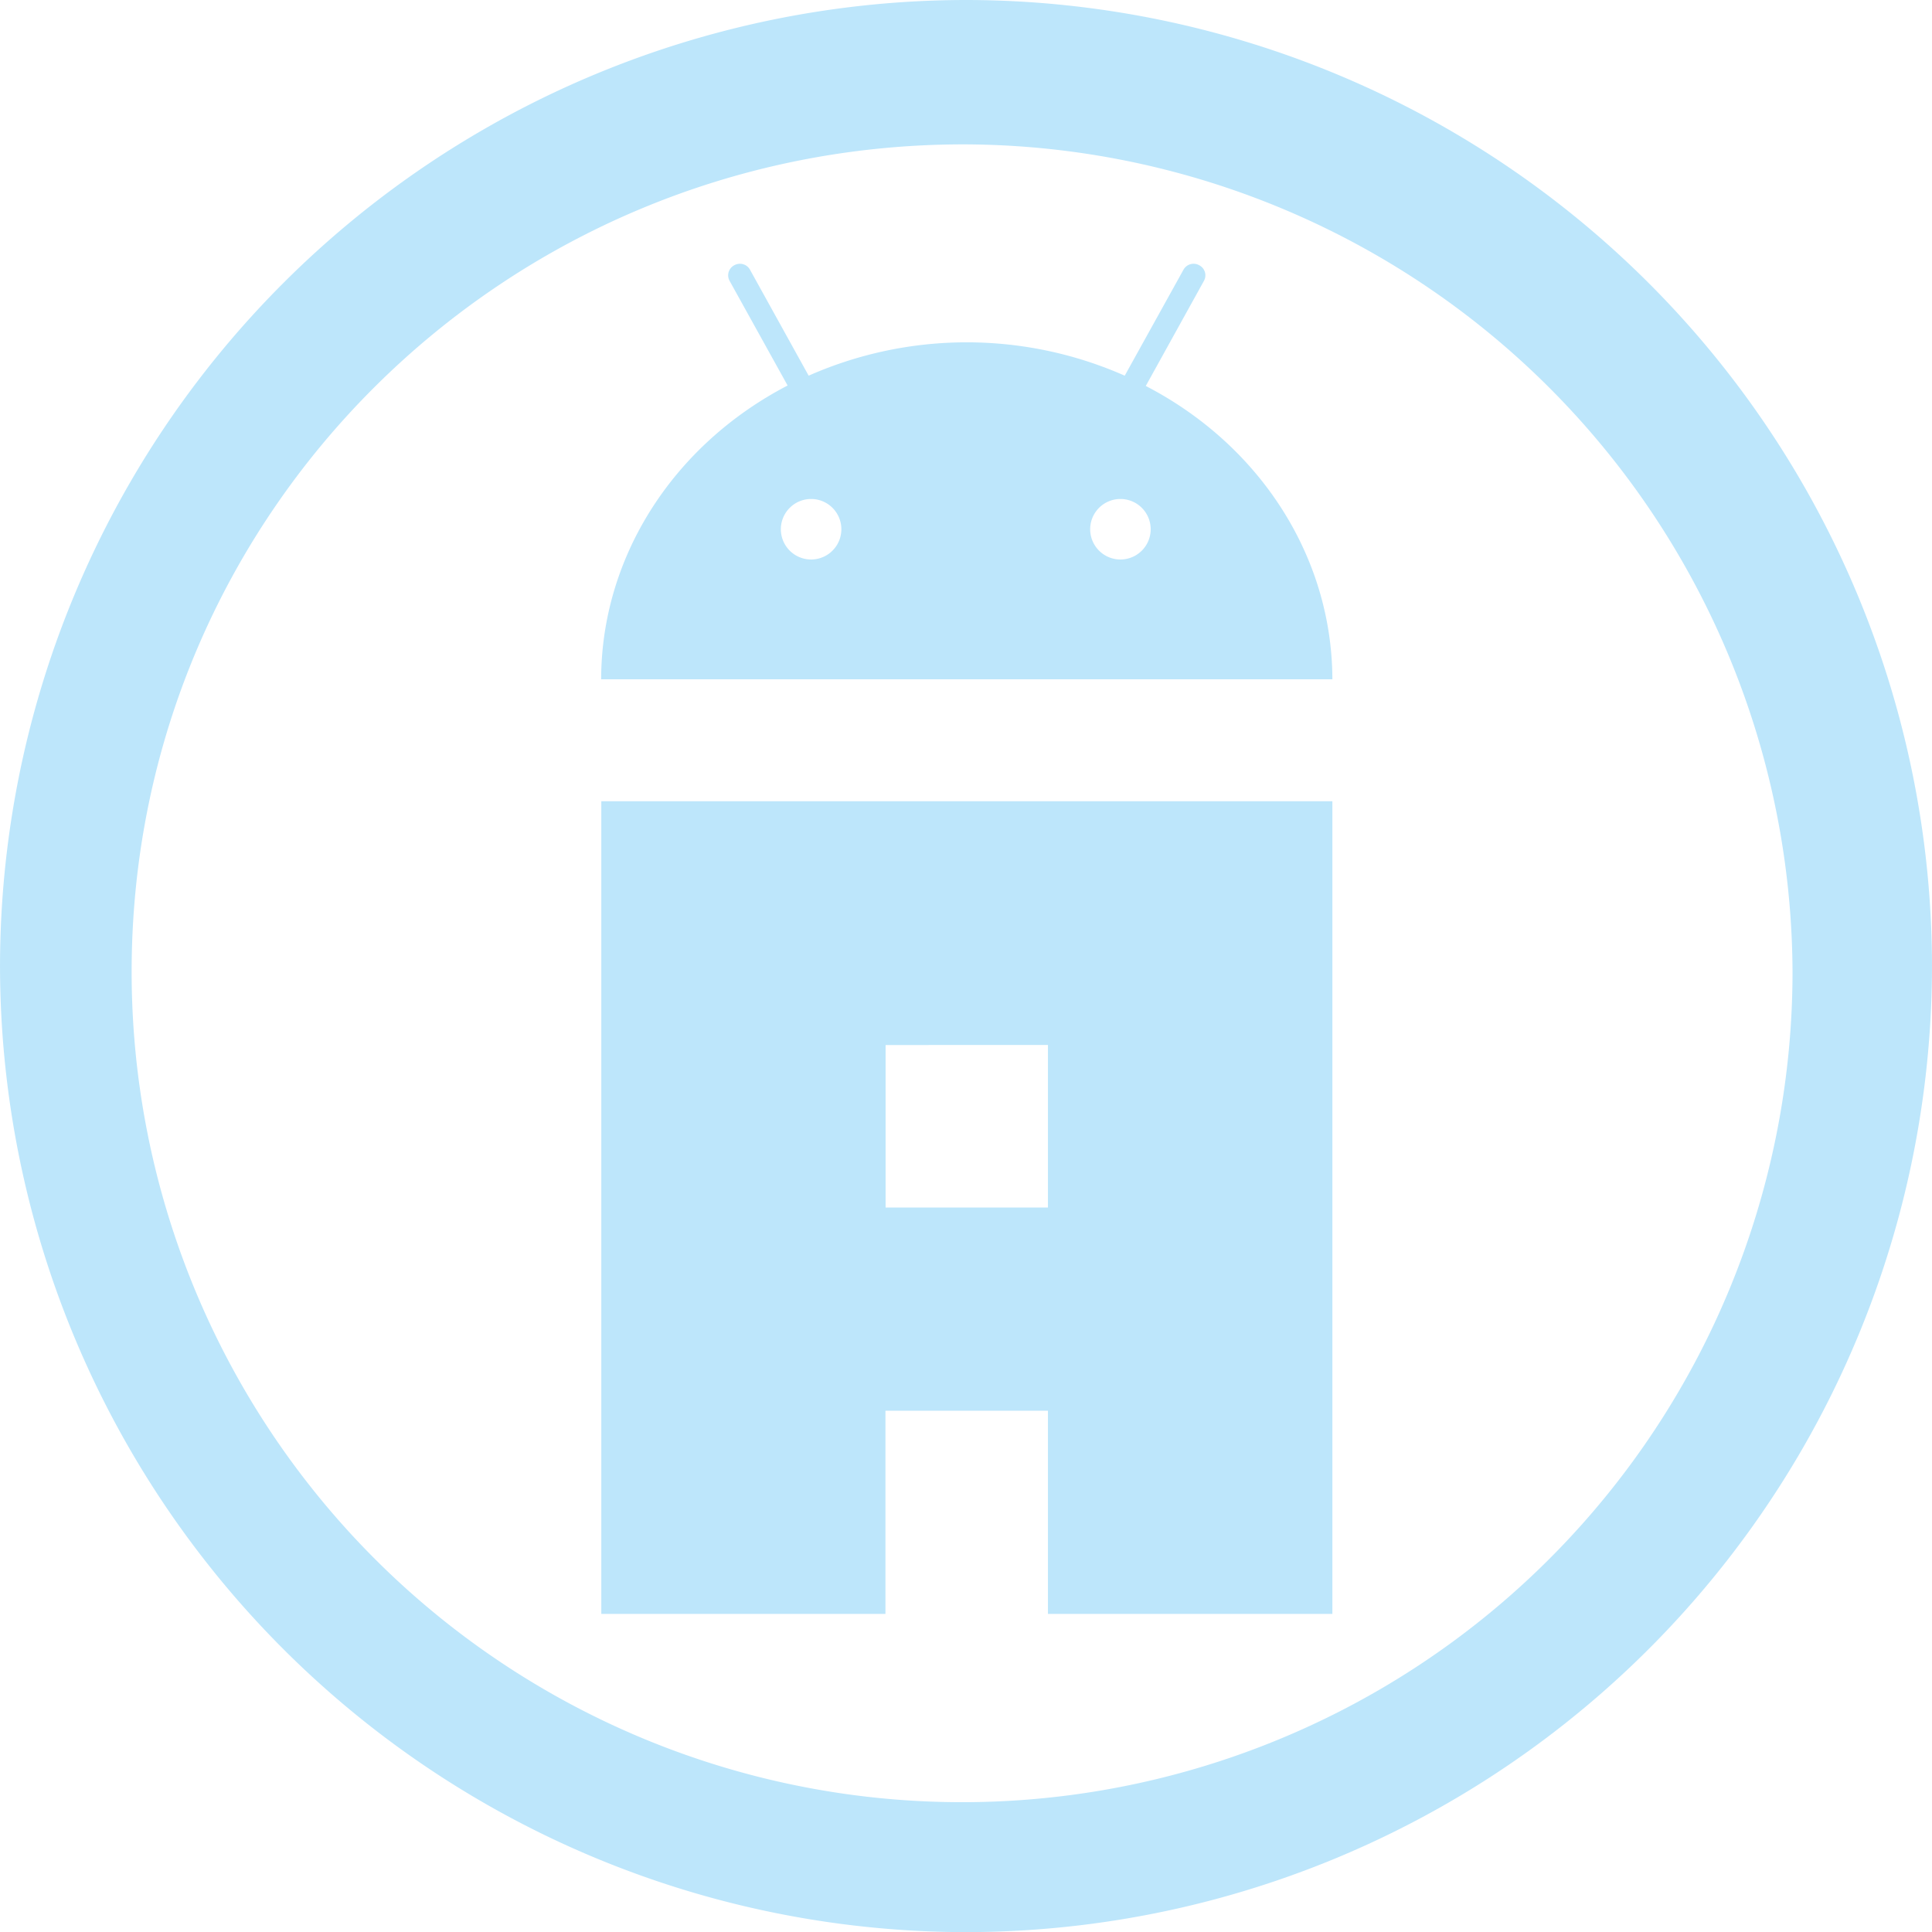 <?xml version="1.0" encoding="UTF-8" standalone="no"?>
<svg
   width="47.543"
   height="47.546"
   viewBox="0 0 12.579 12.58"
   version="1.1"
   id="svg4"
   sodipodi:docname="apktool.svg"
   inkscape:version="0.92.5 (2060ec1f9f, 2020-04-08)"
   xmlns:inkscape="http://www.inkscape.org/namespaces/inkscape"
   xmlns:sodipodi="http://sodipodi.sourceforge.net/DTD/sodipodi-0.dtd"
   xmlns="http://www.w3.org/2000/svg"
   xmlns:svg="http://www.w3.org/2000/svg"
   xmlns:rdf="http://www.w3.org/1999/02/22-rdf-syntax-ns#"
   xmlns:cc="http://creativecommons.org/ns#"
   xmlns:dc="http://purl.org/dc/elements/1.1/">
  <defs
     id="defs8" />
  <sodipodi:namedview
     pagecolor="#ffffff"
     bordercolor="#666666"
     borderopacity="1"
     objecttolerance="10"
     gridtolerance="10"
     guidetolerance="10"
     inkscape:pageopacity="0"
     inkscape:pageshadow="2"
     inkscape:window-width="1085"
     inkscape:window-height="480"
     id="namedview6"
     showgrid="false"
     inkscape:zoom="4.9166667"
     inkscape:cx="2.1355932"
     inkscape:cy="24"
     inkscape:window-x="0"
     inkscape:window-y="25"
     inkscape:window-maximized="0"
     inkscape:current-layer="svg4"
     inkscape:showpageshadow="0"
     inkscape:pagecheckerboard="0"
     inkscape:deskcolor="#d1d1d1" />
  <path
     d="M 6.285,0 A 6.295,6.295 0 0 0 0,6.285 6.295,6.295 0 0 0 6.285,12.58 6.295,6.295 0 0 0 12.579,6.285 6.295,6.295 0 0 0 6.285,0 Z M 6.274,0.94 a 5.408,5.408 0 0 1 5.397,5.387 5.407,5.407 0 0 1 -10.814,0 C 0.857,3.34 3.287,0.94 6.274,0.94 Z M 4.809,1.718 A 0.072,0.072 0 0 0 4.781,1.727 0.074,0.074 0 0 0 4.751,1.83 L 5.128,2.51 C 4.379,2.9 3.915,3.63 3.914,4.423 H 8.675 C 8.673,3.63 8.209,2.901 7.46,2.513 L 7.838,1.83 A 0.074,0.074 0 0 0 7.808,1.727 0.075,0.075 0 0 0 7.705,1.757 L 7.323,2.446 a 2.547,2.547 0 0 0 -2.058,0 L 4.883,1.756 A 0.074,0.074 0 0 0 4.809,1.718 Z m 0.465,1.531 h 0.014 a 0.197,0.197 0 1 1 -0.014,0 z m 2.014,0 h 0.014 a 0.197,0.197 0 1 1 -0.014,0 z M 3.915,5.217 v 5.291 h 1.85 V 9.185 h 1.058 v 1.323 H 8.675 V 5.217 Z m 1.85,1.587 H 6.823 V 7.862 H 5.766 V 6.805 Z"
     id="path2"
     inkscape:connector-curvature="0"
     style="fill:#bde6fb;fill-opacity:1" />
</svg>
